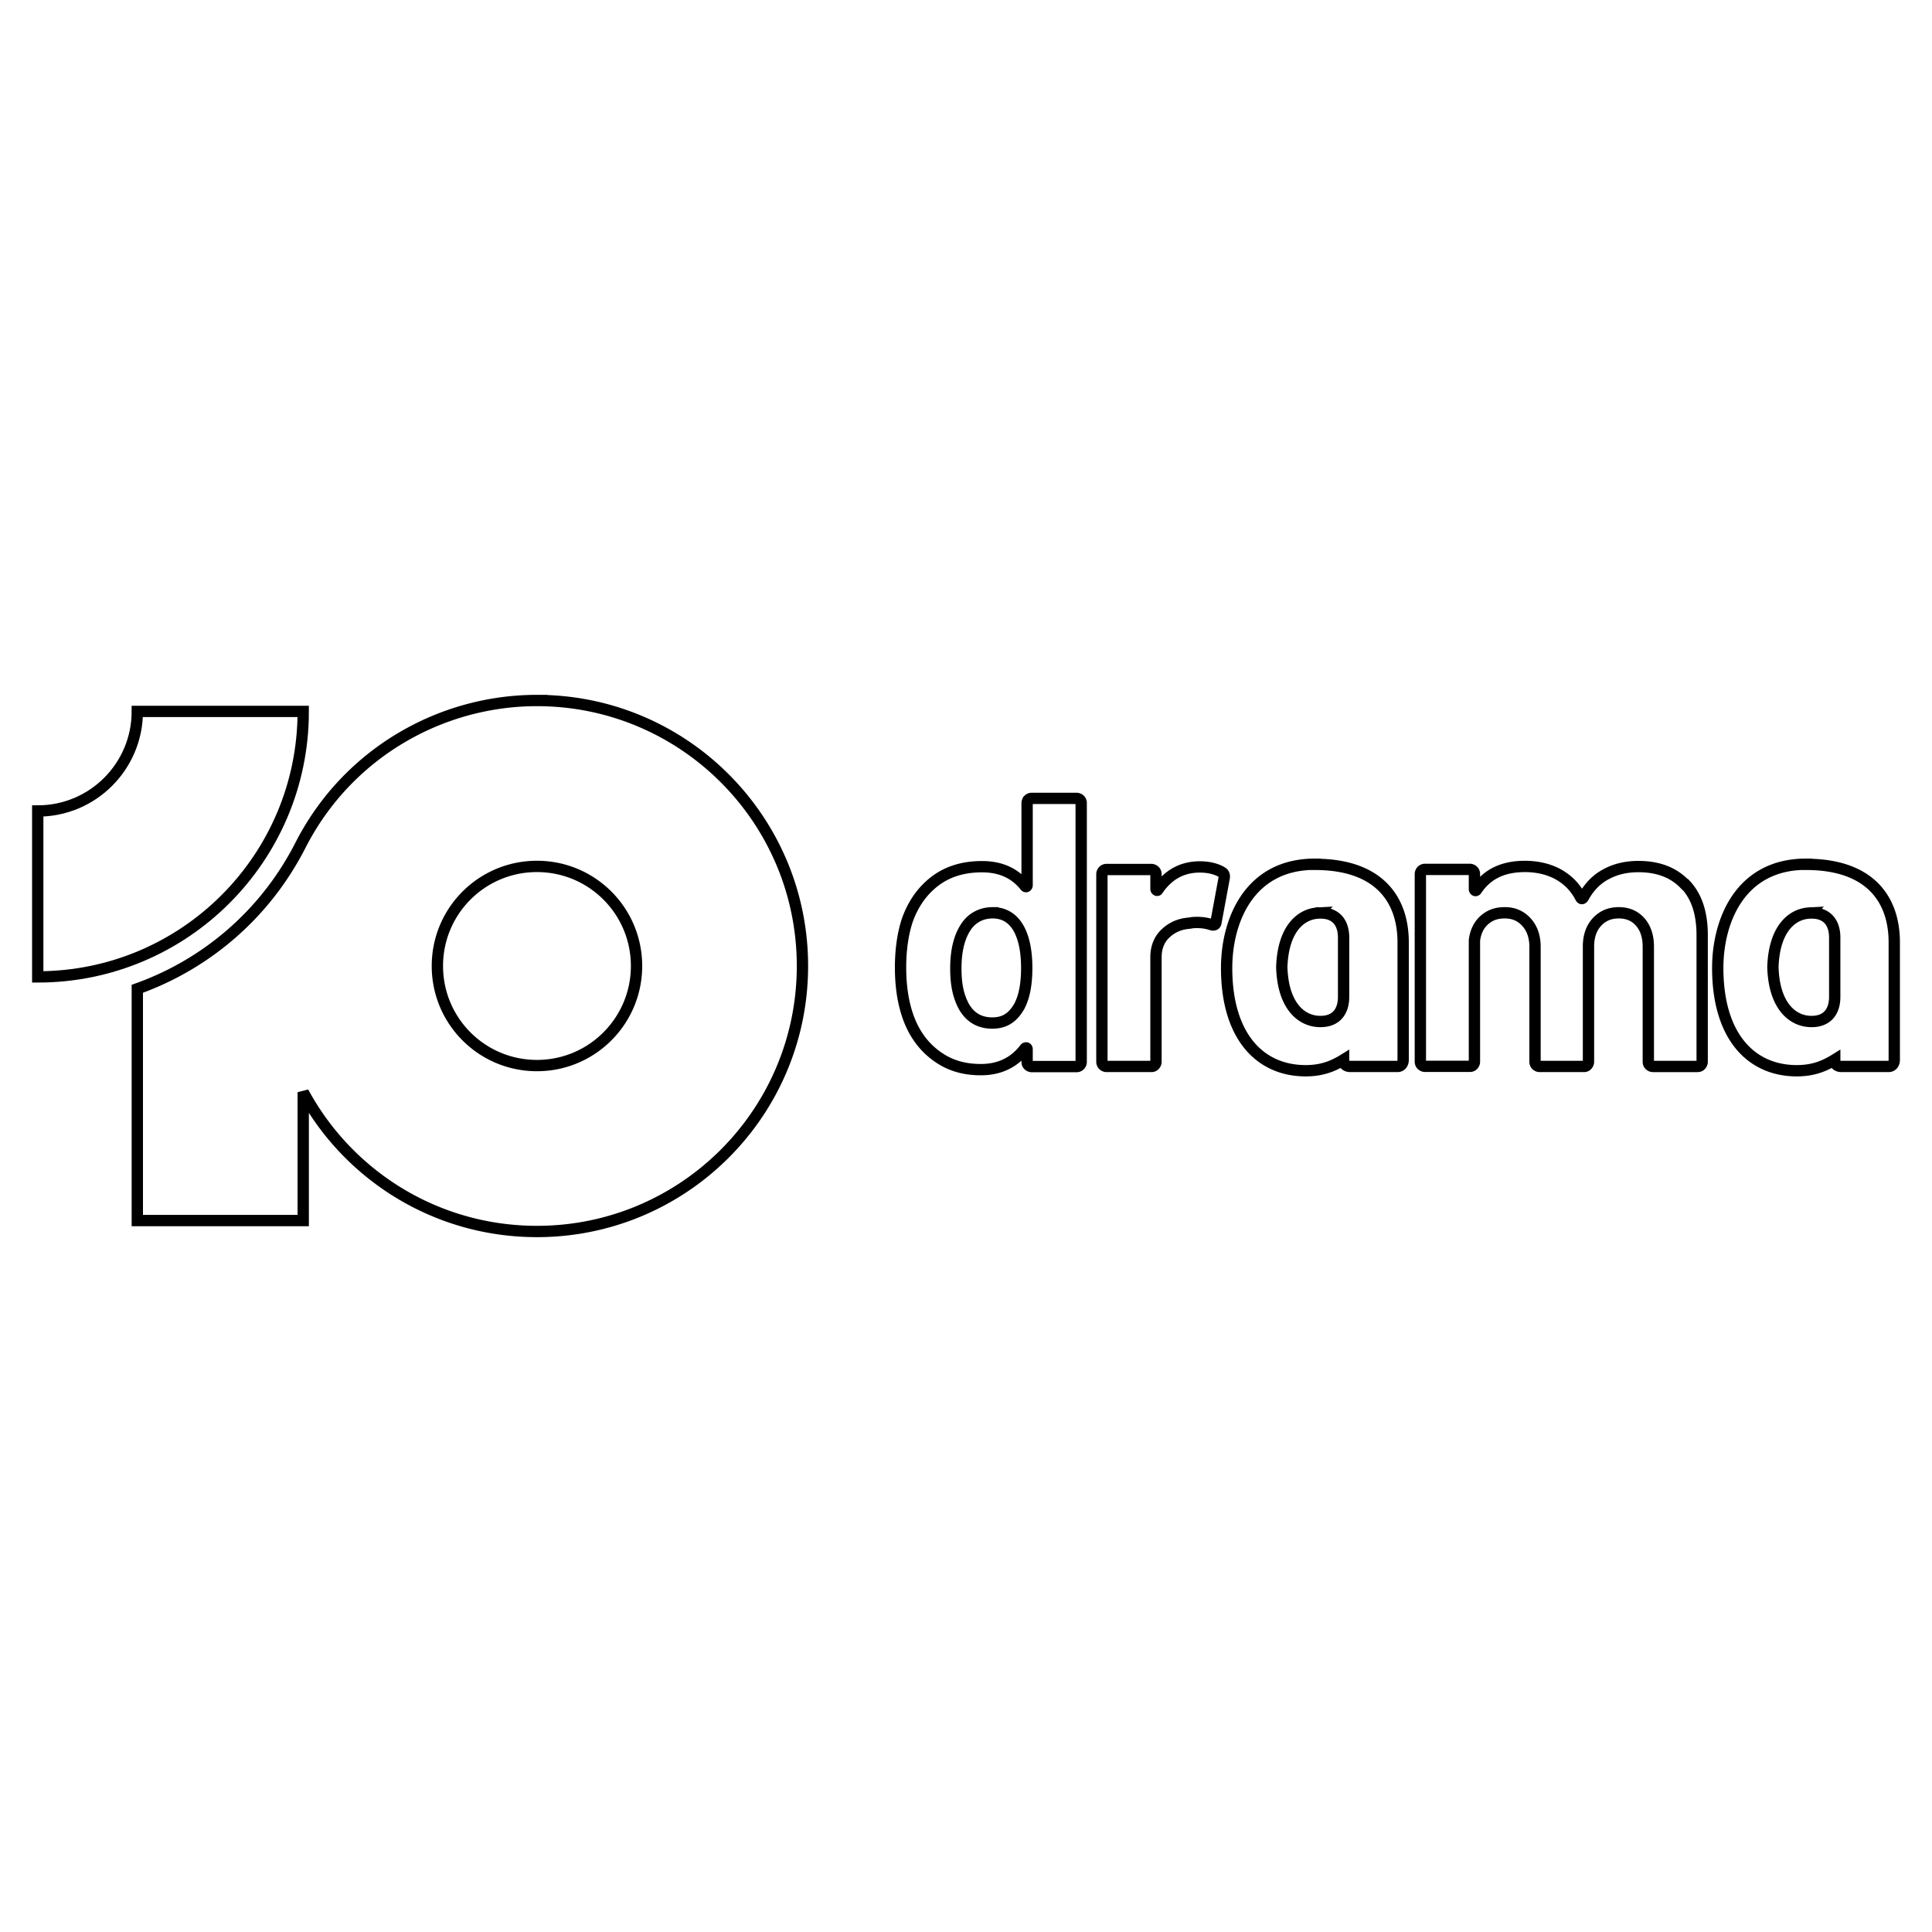 <svg xmlns="http://www.w3.org/2000/svg" viewBox="0 0 512 512">
    <g fill-opacity="0" stroke="#000" stroke-width="3">
        <path d="M273.43 211.58c-.357 0-.651.13-.879.357v.032c-.227.26-.357.554-.357.879v21.707q0 .292-.196.39-.194.098-.388-.195c-2.73-3.38-6.468-5.069-11.375-5.069-4.908 0-9.067 1.266-12.414 3.801-3.348 2.535-5.784 5.98-7.344 10.303-1.203 3.575-1.82 7.897-1.82 12.576s.585 8.776 1.722 12.285c1.463 4.582 3.932 8.221 7.344 10.854s7.28 3.965 12.22 3.965c4.939 0 8.84-1.885 11.667-5.59.13-.162.259-.194.389-.162.13.033.195.163.195.358v3.347c0 .358.13.65.357.877.26.228.554.358.88.358h11.86c.358 0 .65-.13.877-.358.228-.26.358-.552.358-.877v-68.604c0-.357-.13-.65-.358-.877-.26-.227-.552-.357-.877-.357zm75.037 17.451c-17.451 0-23.398 15.013-23.398 27.492 0 17.971 8.71 27.234 20.961 27.234 4.039 0 7.051-1.073 10.041-2.926v.26c0 .975.78 1.527 1.756 1.527h12.496c.975 0 1.527-.778 1.527-1.72v-31.2c0-10.886-5.964-20.636-23.383-20.636zm130.15 0c-17.451 0-23.398 15.013-23.398 27.492 0 17.971 8.71 27.234 20.961 27.234 4.038 0 7.053-1.073 10.043-2.926v.26c0 .975.779 1.527 1.754 1.527h12.496c.975 0 1.527-.778 1.527-1.72v-31.2c0-10.886-5.964-20.636-23.383-20.636zm-74.486.584c-5.85 0-10.04 2.048-12.803 6.176q-.195.292-.39.193-.196-.097-.196-.389v-3.964c0-.358-.13-.65-.357-.877-.26-.228-.552-.358-.877-.358h-11.861c-.358 0-.652.13-.88.358-.227.26-.357.552-.357.877v49.72c0 .358.13.652.358.88.26.227.554.357.879.357h11.86c.358 0 .65-.097.878-.357s.357-.554.357-.88V249.18q.439-3.413 2.633-5.364c1.462-1.267 3.055-1.916 5.428-1.916s4.257.845 5.752 2.502q2.242 2.486 2.242 6.532v30.45c0 .358.13.65.357.878.26.227.552.357.877.357h11.7c.357 0 .649-.097.876-.357.228-.26.358-.552.358-.877v-30.55c0-2.697.749-4.873 2.244-6.497s3.41-2.438 5.783-2.438c2.372 0 4.257.813 5.687 2.438 1.43 1.624 2.145 3.833 2.145 6.595v30.451c0 .358.13.65.357.877.26.228.554.358.88.358h11.796c.358 0 .65-.098.877-.358.228-.26.358-.552.358-.877v-33.57c0-5.752-1.43-10.204-4.42-13.389h-.098q-4.484-4.777-12.381-4.777c-3.185 0-6.012.649-8.547 2.014-2.535 1.332-4.55 3.413-6.045 6.175-.26.39-.52.39-.715 0-1.365-2.632-3.314-4.648-5.85-6.078-2.534-1.43-5.651-2.144-8.905-2.144zm-86.15.13c-4.647 0-8.386 2.015-11.148 6.077q-.097.195-.291.098-.195-.097-.195-.389v-3.87c0-.357-.13-.649-.358-.876-.26-.227-.552-.357-.877-.357H293.25c-.357 0-.65.13-.877.357-.227.26-.357.552-.357.877v49.723c0 .357.13.65.357.877.26.227.552.357.877.357h11.863c.358 0 .65-.097.877-.357.228-.26.358-.552.358-.877v-27.688q0-3.949 2.535-6.338c1.69-1.592 3.736-2.502 6.174-2.697.942-.13.91-.196 2.242-.196s2.535.195 3.543.52c.877.325 1.365.098 1.43-.715l2.144-11.568c.13-.747-.057-1.237-.617-1.56-.566-.373-1.242-.641-1.992-.87-1.146-.348-2.462-.527-3.825-.527zM263.059 241.9c2.957 0 5.231 1.332 6.791 3.965 1.495 2.567 2.242 6.14 2.242 10.658 0 4.322-.649 7.736-2.013 10.238-1.69 2.892-3.803 4.353-7.118 4.353s-5.818-1.429-7.508-4.353c-1.43-2.698-2.144-5.624-2.144-10.141s.845-8.124 2.535-10.756c1.625-2.633 4.258-3.965 7.215-3.965zm87.172.053c4.124.12 5.836 2.916 5.836 6.511v15.73c0 3.802-1.949 6.76-6.694 6.5-4.907-.293-9.393-4.584-9.685-14.366.292-9.814 4.778-14.103 9.686-14.363a10 10 0 0 1 .857-.011zm130.15 0c4.124.12 5.838 2.916 5.838 6.511v15.73c0 3.802-1.95 6.76-6.695 6.5-4.908-.293-9.392-4.584-9.684-14.366.292-9.814 4.776-14.103 9.684-14.363a10 10 0 0 1 .857-.011zM142.3 185.64c-25.576 0-50.273 14.038-62.688 38.379-9.424 18.459-25.154 31.556-43.223 38.023v61.422h43.969v-34.025c11.894 22.001 35.163 36.916 61.941 36.916 38.868 0 70.359-31.49 70.359-70.357s-31.492-70.357-70.359-70.357zm0 43.969c14.592 0 26.389 11.797 26.389 26.389 0 14.559-11.797 26.389-26.389 26.389s-26.389-11.797-26.389-26.389 11.797-26.389 26.389-26.389"/>
        <path d="M10 258.89c38.868 0 70.358-31.491 70.358-70.358h-43.97c0 14.559-11.797 26.388-26.388 26.388z"/>
    </g>
</svg>
